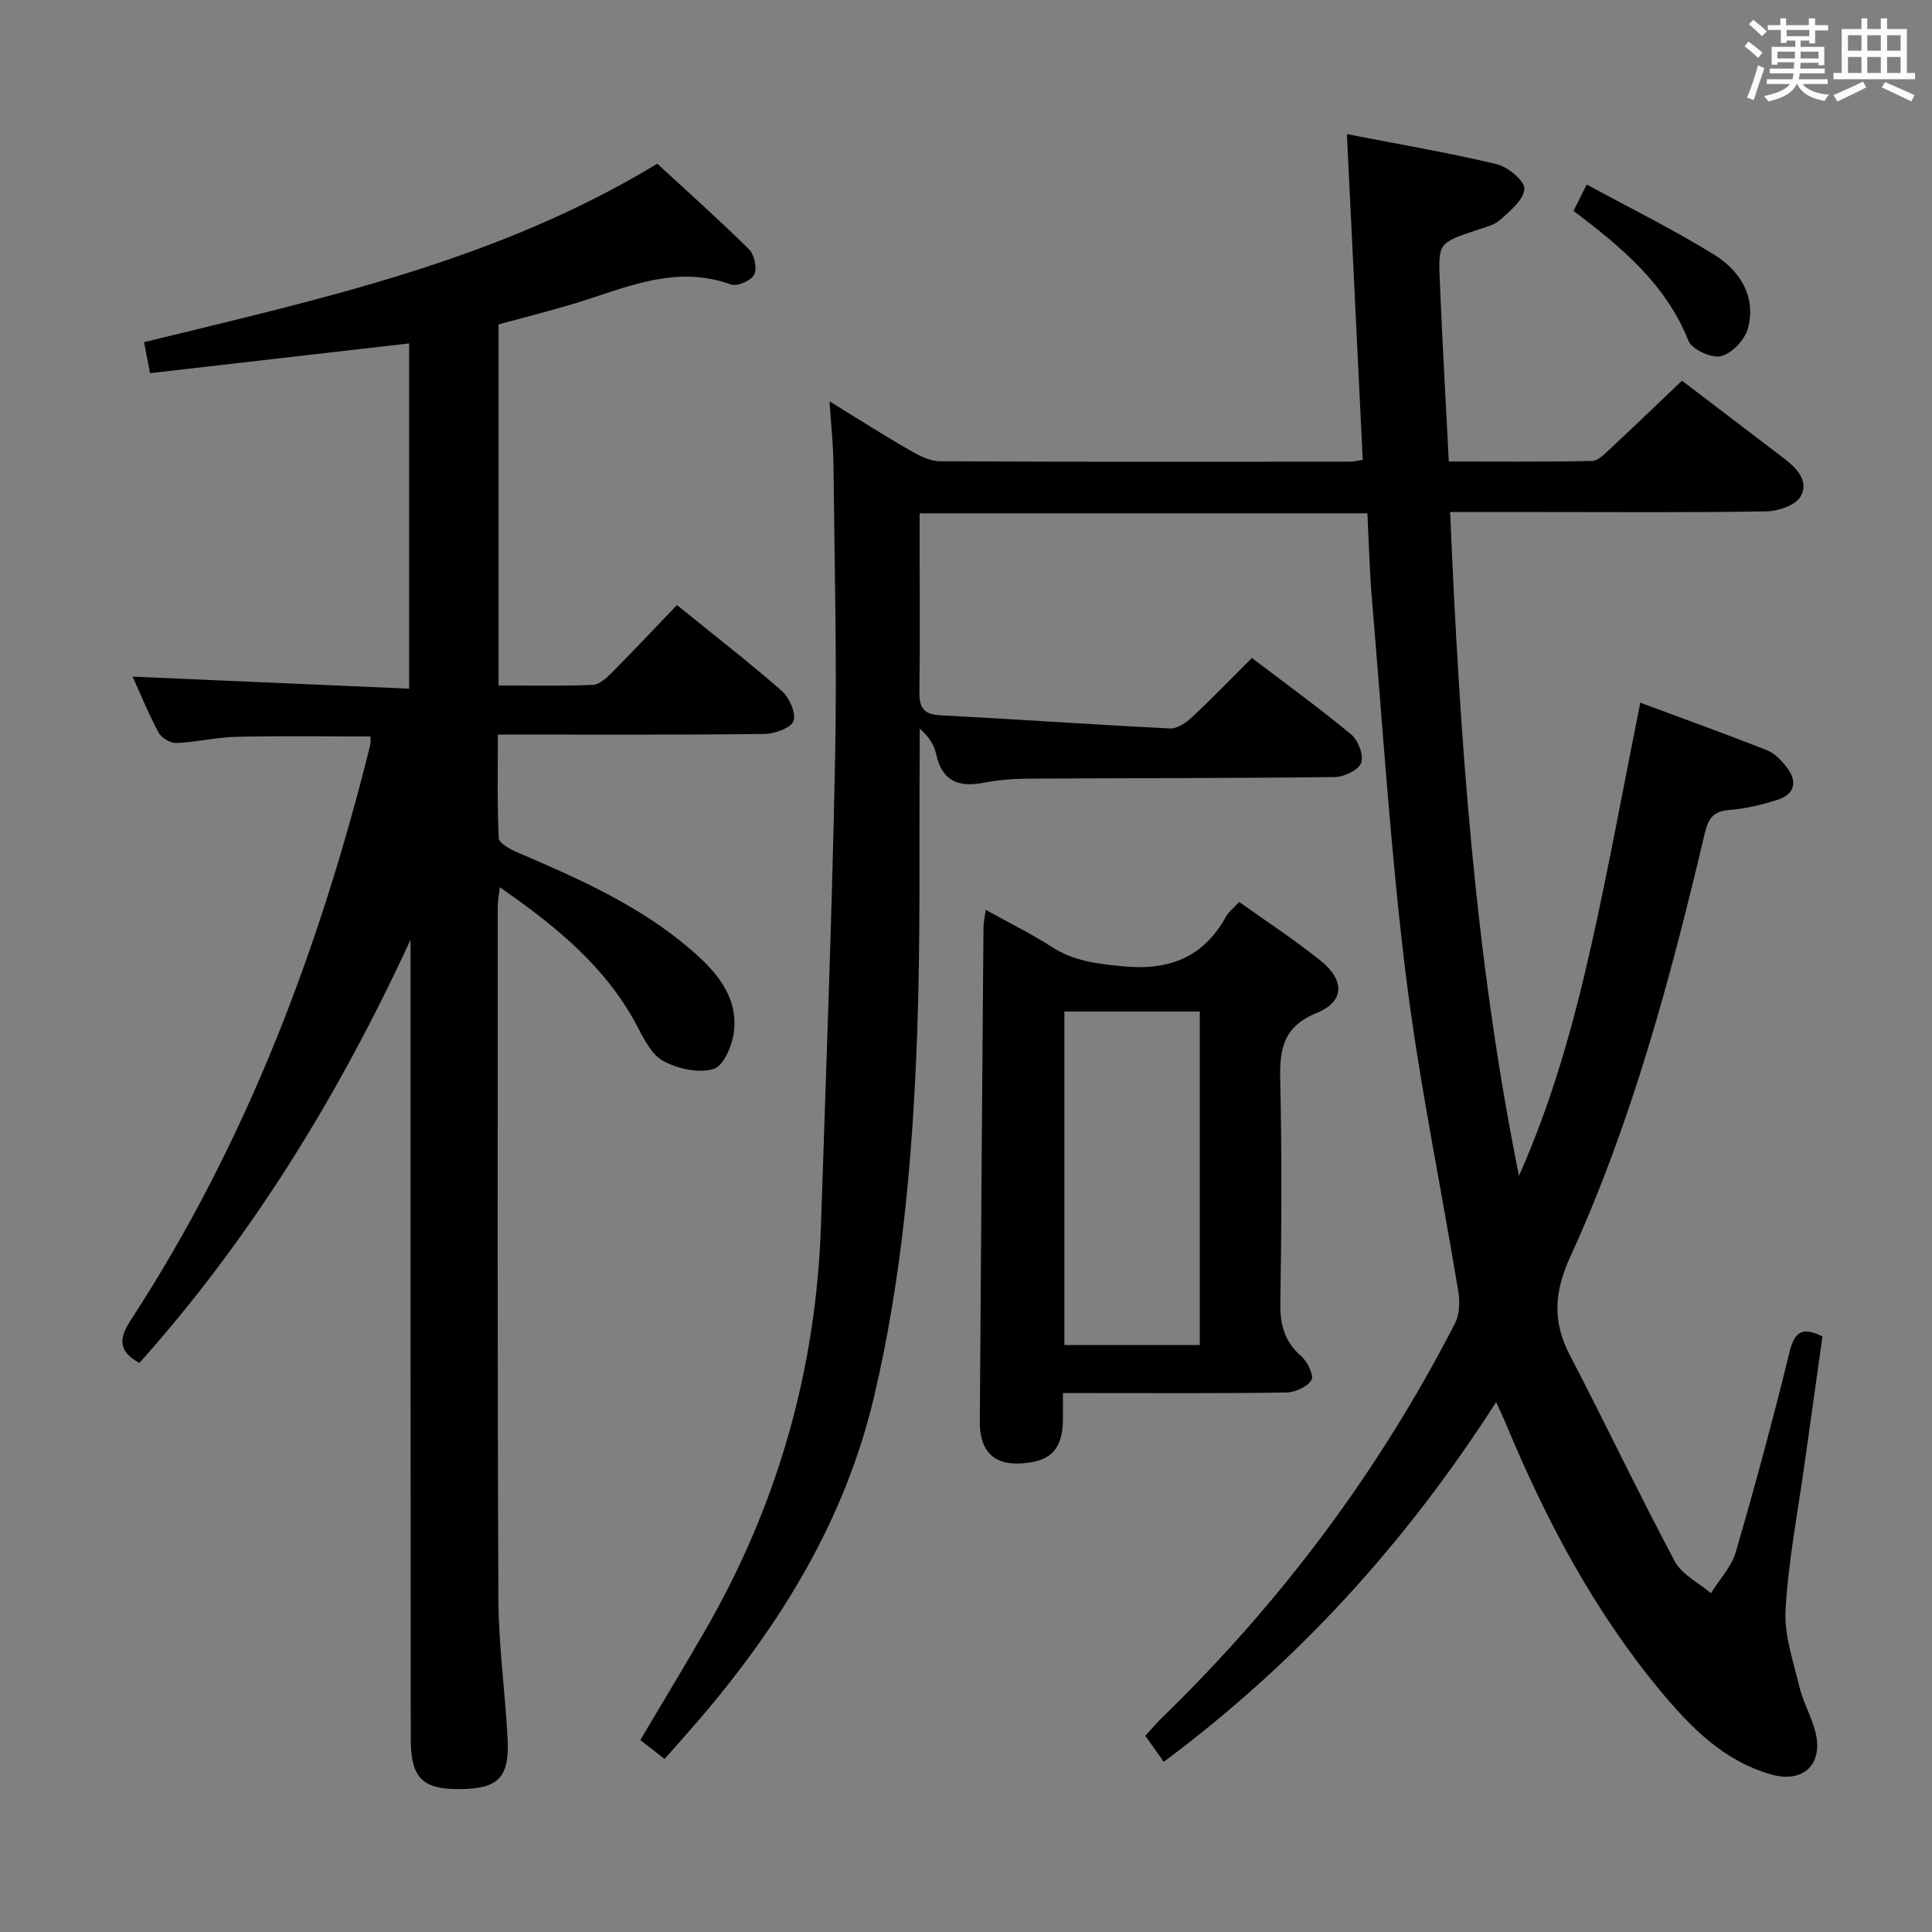 <svg enable-background="new 0 0 400 400" viewBox="0 0 400 400" xmlns="http://www.w3.org/2000/svg"><rect x="0" y="0" width="400" height="400" fill="#808080" stroke="none"/><path d="m361.2 9.6.8-1c.9.7 1.9 1.4 2.9 2.3l-.9 1.1c-1-1-2-1.8-2.8-2.4zm.5 10.6c.9-2.1 1.6-4.3 2.3-6.7.4.2.8.4 1.3.6-.7 2.1-1.5 4.3-2.2 6.6zm.4-15.2.9-.9c1 .8 2 1.6 2.8 2.4l-1 1c-.9-.9-1.8-1.7-2.7-2.5zm12.5-1.2h1.2v1.4h2.7v1.1h-2.7v2.7h-1.2v-.6h-1.8v1.3h4.9v3.8h-1.2v-.5h-3.7c0 .4-.1.9-.1 1.2h5.1v1h-5.2c0 .5-.1.9-.2 1.2h6v1h-5.2c1.1 1.3 2.9 2 5.5 2.2-.4.4-.7.8-.9 1.3-2.9-.5-4.8-1.6-5.7-3.5h-.1c-.8 1.7-2.7 2.9-5.9 3.6-.2-.4-.6-.8-.9-1.1 2.8-.6 4.6-1.4 5.4-2.5h-4.8v-1h5.3c.1-.3.2-.7.2-1.2h-4.9v-1h5c0-.4 0-.8.1-1.3h-3.5v.5h-1.2v-3.7h4.9v-1.3h-1.8v.5h-1.2v-2.7h-2.7v-1h2.6v-1.4h1.2v1.4h4.7v-1.4zm-6.6 8.3h3.6c0-.4 0-.9 0-1.4h-3.6zm1.9-4.6h4.7v-1.3h-4.7zm6.6 3.2h-3.7v1.4h3.7z" fill="#fbfafc"/><path d="m385.3 3.8h1.3v2.2h2.8v-2.2h1.3v2.2h4.1v9.1h1.7v1.3h-16.9v-1.3h1.7v-9.1h4.1v-2.2zm.4 13.1.7 1.2c-1.8.9-3.8 1.9-6 2.9-.2-.4-.5-.8-.8-1.3 2.3-1 4.3-1.9 6.1-2.8zm-3.1-6.4h2.8v-3.2h-2.8zm0 4.6h2.8v-3.3h-2.8zm4-4.6h2.8v-3.2h-2.8zm0 4.6h2.8v-3.3h-2.8zm3.7 1.9c2.1.9 4.1 1.8 6.1 2.7l-.7 1.3c-2.2-1.1-4.2-2-6.1-2.9zm3.2-9.7h-2.8v3.2h2.8v-3.1zm-2.8 7.8h2.8v-3.3h-2.8z" fill="#fbfafc"/><g fill="#010000"><path d="m377.32 276.7c-1.19 8.5-2.42 17.18-3.63 25.86-1.42 10.19-3.39 20.35-4.01 30.6-.32 5.26 1.58 10.71 2.84 15.99.77 3.2 2.5 6.17 3.32 9.36 1.74 6.77-2.48 10.76-9.14 8.87-9.97-2.84-16.81-9.91-23.1-17.51-13.7-16.55-23.61-35.35-31.82-55.1-.5-1.21-1.07-2.38-2.02-4.49-18.68 29.16-41.18 53.9-68.81 74.48-1.33-1.88-2.45-3.45-3.84-5.39 1.24-1.33 2.39-2.69 3.66-3.92 24.55-23.88 44.79-50.96 60.45-81.42.93-1.81 1.08-4.36.74-6.43-3.6-21.93-8.18-43.73-10.9-65.76-3.17-25.72-4.79-51.62-6.99-77.45-.51-5.94-.65-11.91-.97-18.11-30.91 0-61.36 0-92.7 0v8.15c0 9.5.09 19-.05 28.5-.05 3.13.48 4.95 4.19 5.15 15.92.83 31.82 1.96 47.74 2.74 1.49.07 3.32-1.22 4.55-2.37 4.12-3.85 8.03-7.91 12.36-12.23 6.94 5.28 13.93 10.35 20.56 15.84 1.45 1.2 2.64 4.33 2.07 5.88-.55 1.49-3.52 2.92-5.44 2.94-21.16.26-42.33.2-63.49.33-3.14.02-6.33.28-9.41.87-5.2 1-8.47-.49-9.66-5.96-.41-1.88-1.51-3.61-3.41-5.28 0 1.73.01 3.45 0 5.18-.13 19.33.18 38.67-.52 57.98-.92 25.25-3.1 50.42-8.91 75.11-6.01 25.56-19.34 47.2-36.21 66.9-2.27 2.65-4.6 5.24-7.17 8.17-1.77-1.38-3.38-2.64-5.03-3.93 4.63-7.8 9.09-15.17 13.39-22.62 14.99-25.97 23.01-53.97 24.01-83.94 1.07-32.26 2.3-64.51 2.93-96.77.4-20.28-.14-40.58-.34-60.88-.04-3.92-.48-7.84-.82-12.95 6.13 3.77 11.24 7.04 16.5 10.06 1.95 1.12 4.23 2.34 6.36 2.35 28.33.15 56.66.1 84.99.08.8 0 1.59-.22 2.55-.37-1.08-22.23-2.15-44.26-3.28-67.44 10.76 2.09 20.99 3.83 31.05 6.23 2.31.55 5.79 3.48 5.69 5.13-.14 2.26-2.98 4.57-5.06 6.42-1.29 1.15-3.28 1.56-5.01 2.15-7.62 2.59-7.76 2.58-7.44 10.39.51 12.28 1.21 24.56 1.87 37.46 10.11 0 19.88.09 29.64-.11 1.22-.02 2.55-1.38 3.6-2.36 4.99-4.64 9.9-9.37 15.04-14.26 7.12 5.42 14.1 10.74 21.09 16.06 2.67 2.03 5.27 4.75 3.47 7.9-1.04 1.82-4.6 3.04-7.05 3.09-15.33.27-30.66.14-45.99.14-6.31 0-12.62 0-19.53 0 1.98 46.32 5.08 92.11 14.26 137.42 6.85-15.36 11.32-31.45 14.97-47.72 3.66-16.33 6.65-32.81 10.14-50.23 8.73 3.25 17.52 6.41 26.2 9.83 1.6.63 3.02 2.12 4.12 3.54 2.2 2.82 1.79 5.5-1.75 6.68-3.28 1.1-6.75 1.88-10.18 2.17-3.27.27-4.3 1.73-5.02 4.77-7.08 29.92-15.01 59.64-27.84 87.68-3.38 7.38-3.75 13.44-.09 20.46 7.37 14.14 14.2 28.57 21.7 42.64 1.47 2.75 4.94 4.43 7.49 6.61 1.76-2.83 4.25-5.46 5.15-8.54 3.99-13.7 7.72-27.49 11.11-41.35 1.04-4.16 2.53-5.39 6.83-3.27z"/><path d="m28.86 282.18c-4.64-2.51-4.13-5.29-1.73-8.96 23.88-36.61 39.06-76.86 49.54-119.05.12-.46.01-.98.01-1.69-9.3 0-18.56-.15-27.8.07-4.13.1-8.24 1.12-12.37 1.28-1.24.05-3.1-1.07-3.69-2.18-2.11-3.94-3.79-8.1-5.36-11.56 18.87.82 37.88 1.65 57.24 2.49 0-24.45 0-47.85 0-71.48-17.85 2.05-35.59 4.09-53.64 6.16-.45-2.32-.8-4.19-1.23-6.42 36.62-8.96 73.22-16.86 106.25-36.95 6.2 5.72 12.76 11.56 19 17.73 1.11 1.1 1.72 3.94 1.07 5.24-.62 1.24-3.54 2.51-4.82 2.04-11.72-4.26-22.12.87-32.82 4.07-5.06 1.51-10.18 2.8-15.29 4.19v74.76c6.63 0 13.08.15 19.51-.12 1.38-.06 2.88-1.47 4-2.59 4.45-4.48 8.78-9.09 13.42-13.94 7.61 6.17 14.83 11.75 21.69 17.76 1.57 1.38 3.01 4.58 2.45 6.23-.5 1.45-3.88 2.67-6 2.7-18.15.21-36.3.12-55.21.12 0 7.29-.17 14.38.18 21.44.06 1.08 2.44 2.35 3.97 3.01 12.72 5.43 25.34 11.03 35.94 20.2 5.01 4.34 9.47 9.35 8.83 16.47-.26 2.93-2.07 7.4-4.18 8.09-3.07 1-7.49.01-10.51-1.63-2.48-1.34-4.06-4.72-5.53-7.47-6.49-12.15-16.75-20.47-28.3-28.49-.18 1.66-.43 2.86-.43 4.05 0 47.83-.08 95.65.14 143.47.04 9.62 1.42 19.23 1.91 28.86.4 7.91-1.95 10.24-9.68 10.34-7.96.1-10.38-2.29-10.38-10.42-.05-53.35-.04-106.67-.04-160 0-1.81 0-3.63 0-5.44-14.72 31.9-32.77 61.49-56.14 87.62z"/><path d="m204.09 188.38c4.88 2.71 9.47 4.95 13.72 7.7 4.52 2.92 9.31 3.45 14.55 3.97 9.62.95 16.75-1.74 21.49-10.3.54-.98 1.53-1.73 2.71-3.01 5.67 4.05 11.49 7.84 16.87 12.17 5.03 4.05 4.96 8.44-.84 10.82-7.06 2.9-7.68 7.62-7.53 14.06.35 15.32.27 30.66.02 45.99-.07 4.5.87 7.99 4.34 11.02 1.28 1.12 2.66 4.03 2.1 4.93-.89 1.42-3.38 2.55-5.21 2.57-13.5.21-27 .12-40.5.12-1.79 0-3.57 0-5.74 0 0 2.3.02 3.95 0 5.59-.07 6.23-2.76 8.83-9.29 9-5.15.13-7.96-2.75-7.92-8.61.21-34.15.49-68.29.76-102.44 0-.96.24-1.9.47-3.58zm16.28 21.05v69.04h28.03c0-23.22 0-46.09 0-69.04-9.52 0-18.62 0-28.03 0z"/><path d="m325.78 43.67c.82-1.64 1.48-2.95 2.73-5.47 8.94 4.87 17.93 9.29 26.4 14.54 5.31 3.29 8.72 8.61 6.99 15.21-.62 2.36-3.3 5.22-5.56 5.79-1.95.49-6.05-1.39-6.77-3.19-4.67-11.71-13.76-19.32-23.79-26.88z"/></g></svg>
